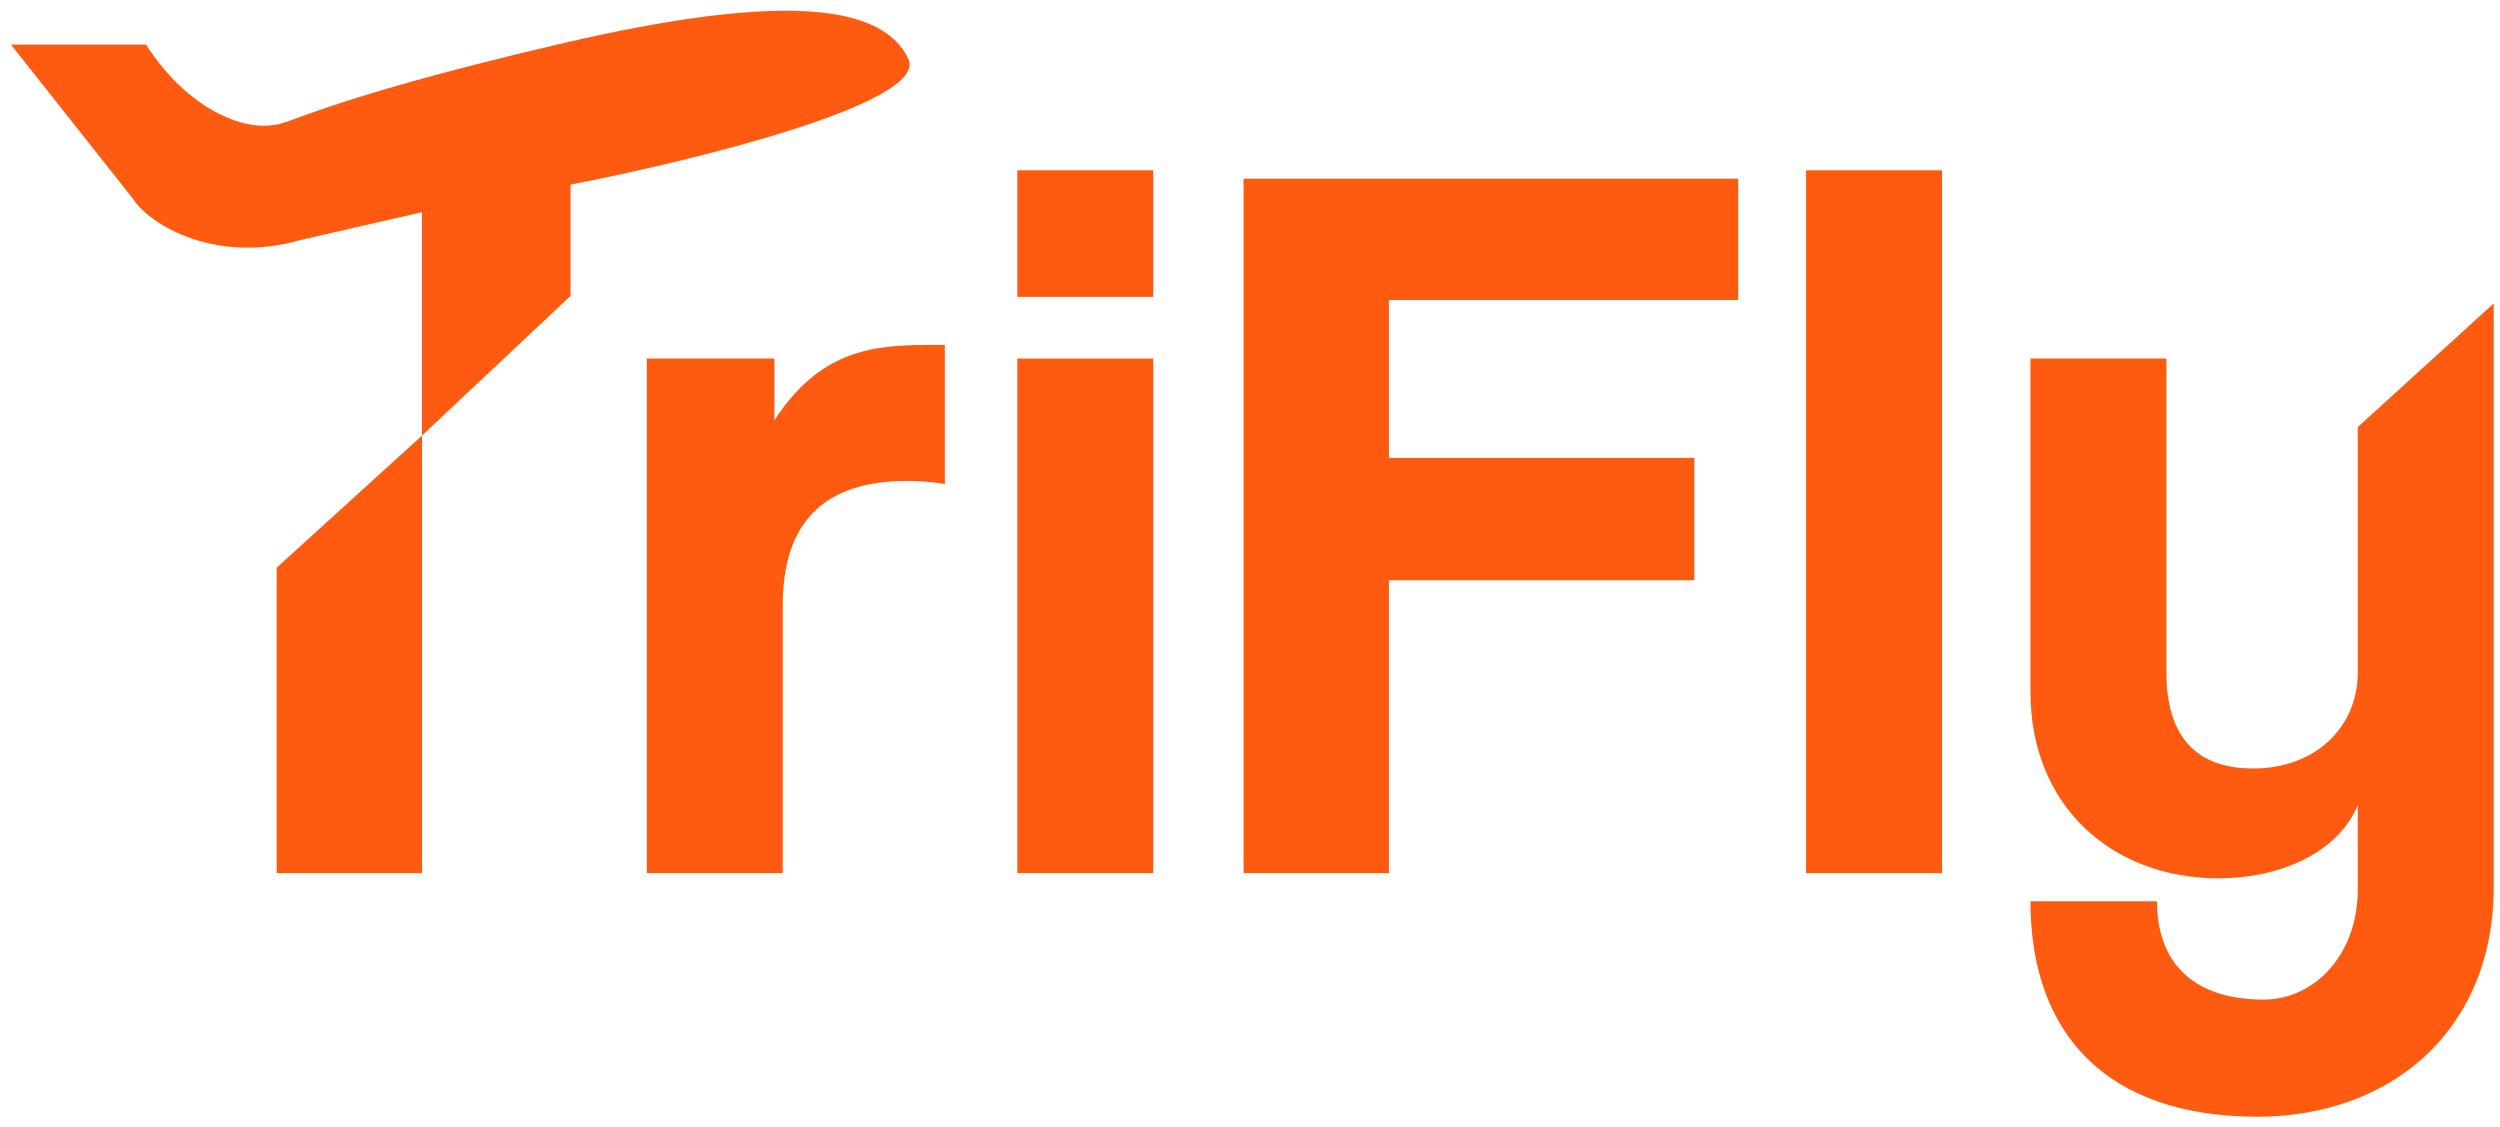 <svg width="153" height="69" viewBox="0 0 153 69" fill="none" xmlns="http://www.w3.org/2000/svg">
<path d="M118.851 53.431H110.531V10.423H118.851V53.431Z" fill="#FF5B10"/>
<path d="M103.691 35.511H85.003V53.431H76.107V10.935H106.379V18.359H85.003V28.023H103.691V35.511Z" fill="#FF5B10"/>
<path d="M70.579 53.431H62.258V21.943H70.579V53.431ZM70.579 18.167H62.258V10.423H70.579V18.167Z" fill="#FF5B10"/>
<path d="M47.904 53.431H39.584V21.943H47.392V25.719C50.144 21.495 53.344 21.111 56.736 21.111H57.824V29.623C57.056 29.495 56.288 29.431 55.52 29.431C50.4 29.431 47.904 31.991 47.904 37.047V53.431Z" fill="#FF5B10"/>
<path d="M34.09 2.728C48.639 -0.69 54.079 0.493 55.584 3.583C56.906 6.298 42.357 9.858 34.917 11.298V18.11L25.823 26.656V12.983L18.383 14.692C13.271 16.156 9.21 13.838 8.108 12.128L0.668 2.728H8.935C11.58 6.83 14.99 7.941 16.643 7.656C17.745 7.656 19.541 6.146 34.09 2.728Z" fill="#FF5B10"/>
<path fill-rule="evenodd" clip-rule="evenodd" d="M16.931 34.743V53.431H25.827V26.656L16.931 34.743Z" fill="#FF5B10"/>
<path fill-rule="evenodd" clip-rule="evenodd" d="M144.296 26.133V41.142C144.296 44.535 141.672 47.031 137.896 47.031C134.376 47.031 132.584 45.047 132.584 41.142V21.942H124.264V42.358C124.264 49.27 129.192 53.751 135.784 53.751C139.688 53.751 143.144 52.087 144.296 49.27V54.391C144.296 58.55 141.544 61.175 138.536 61.175C134.184 61.175 132.008 58.87 132.008 55.158H124.264C124.264 63.286 128.936 68.343 138.152 68.343C146.216 68.343 152.616 63.158 152.616 54.263V18.569L144.296 26.133Z" fill="#FF5B10"/>
</svg>
